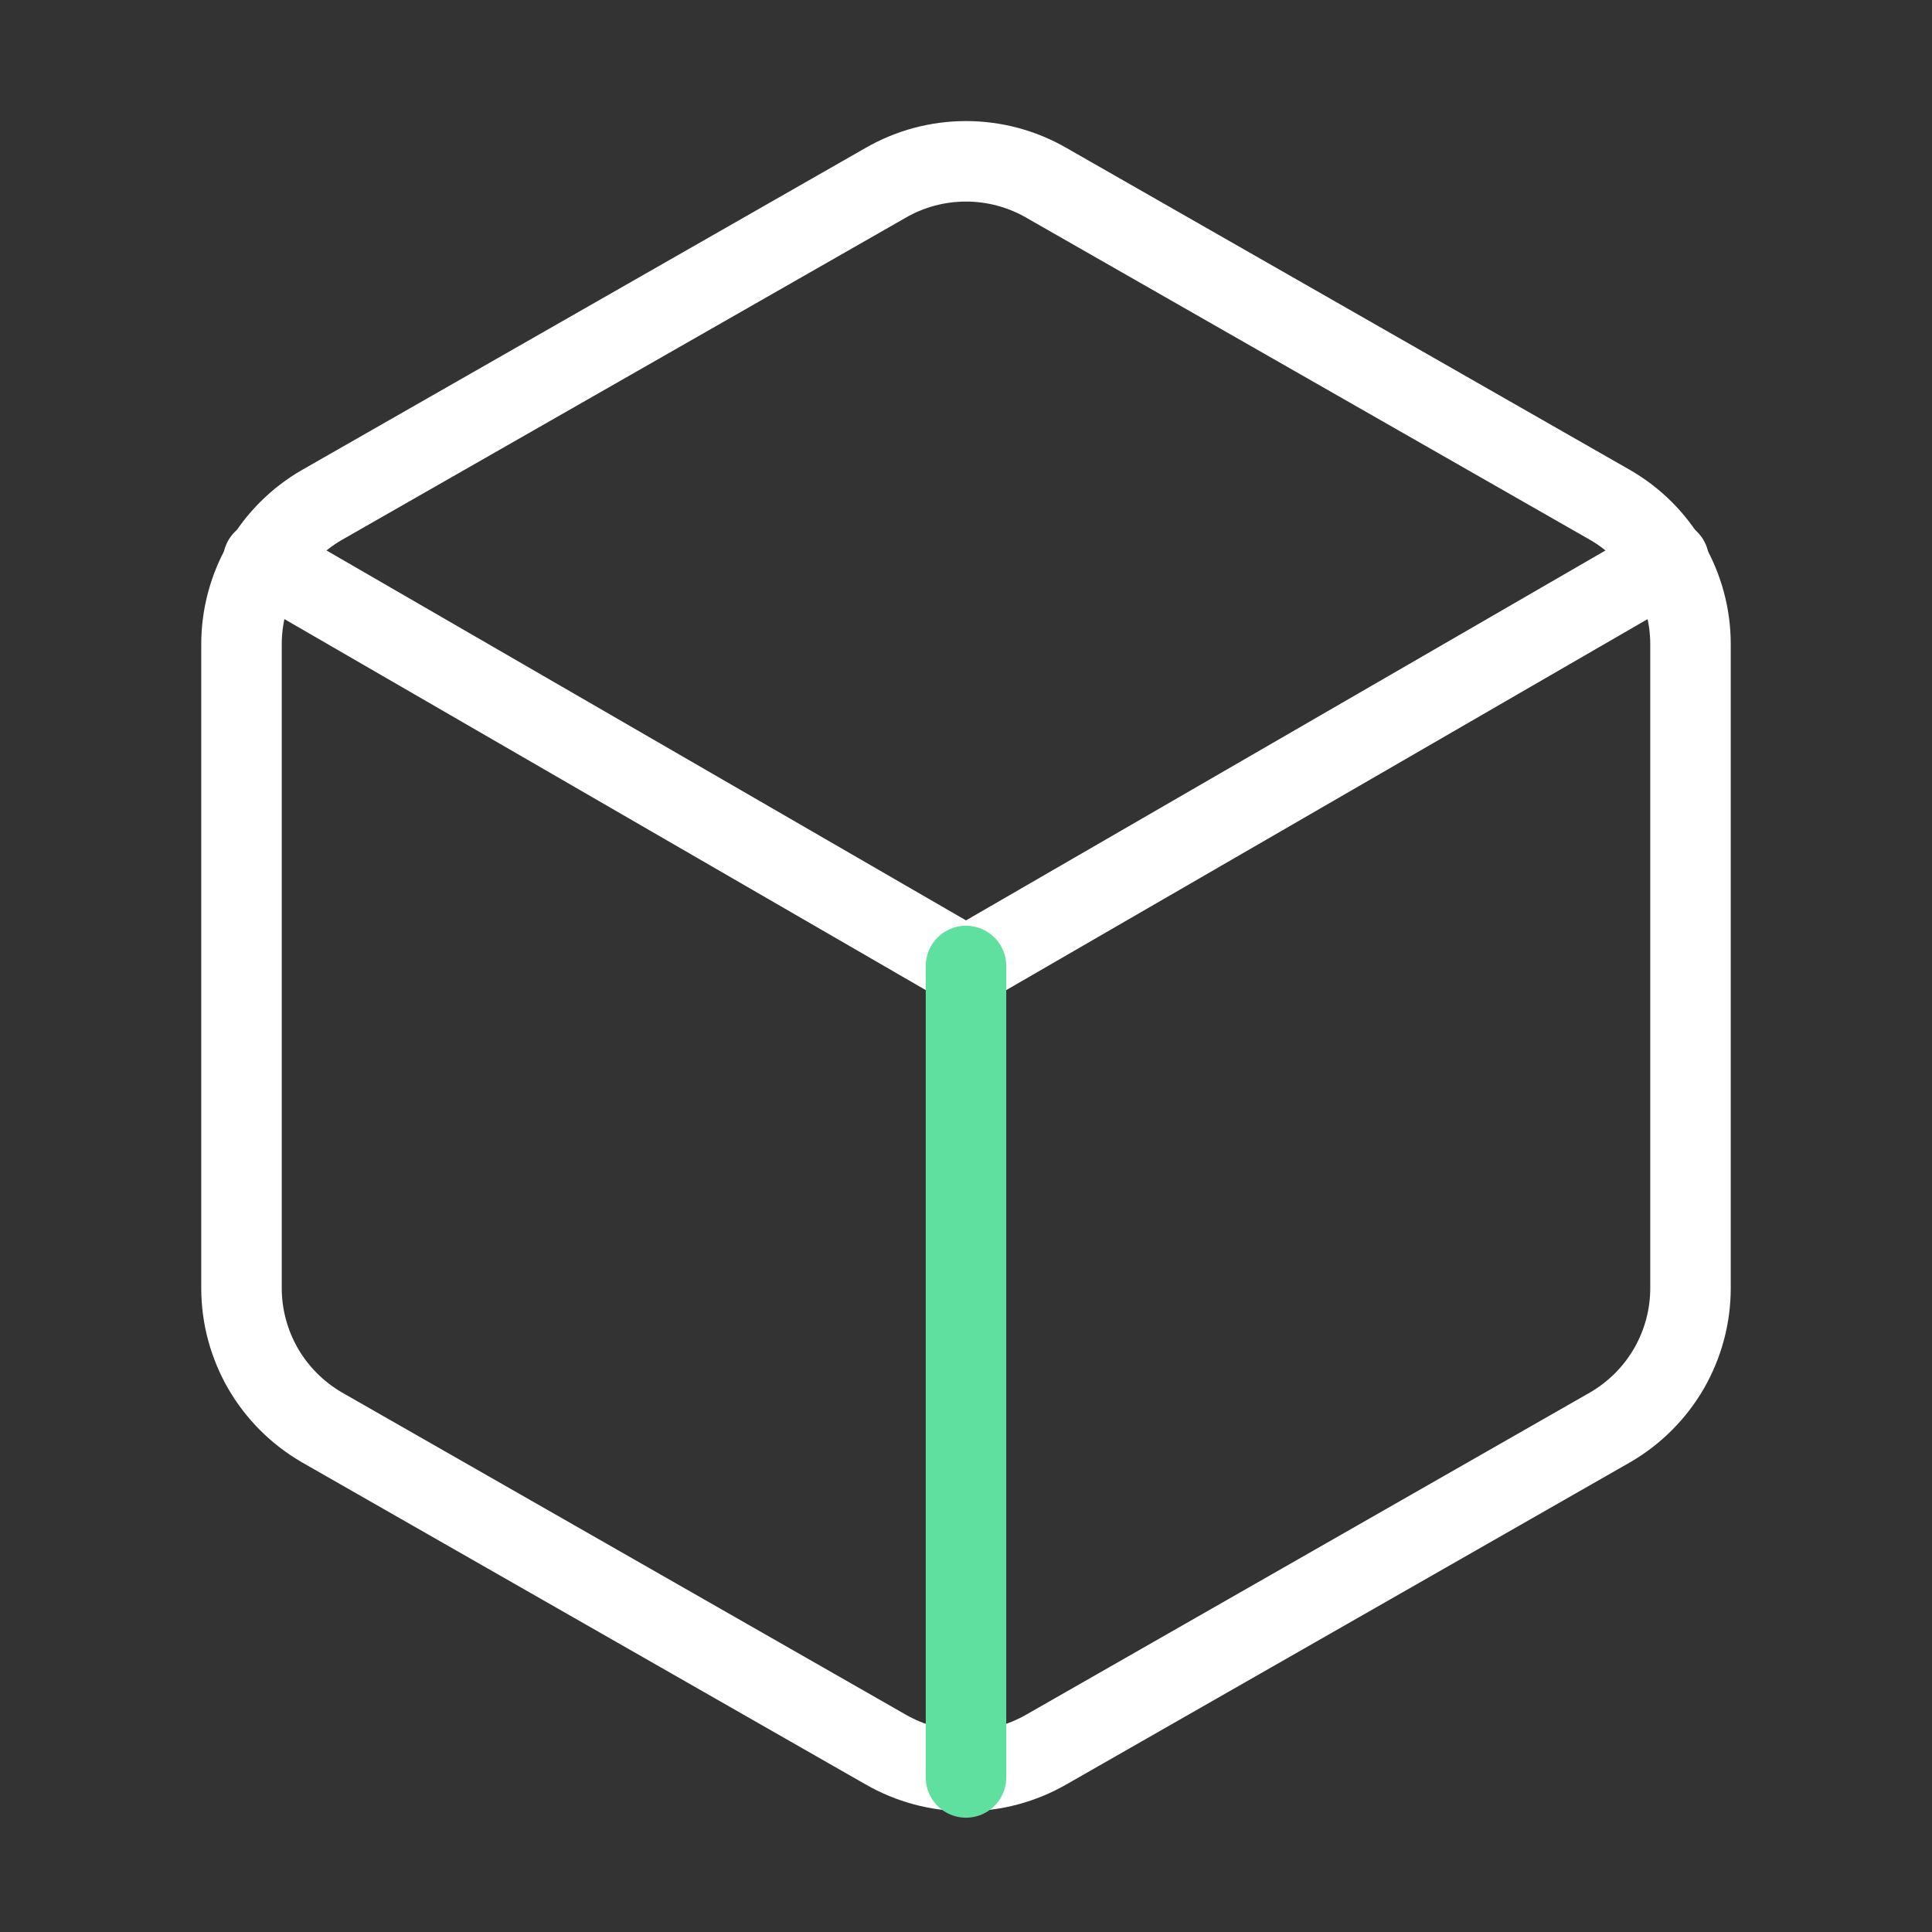 <svg width="24" height="24" viewBox="0 0 24 24" fill="none"
	 xmlns="http://www.w3.org/2000/svg">
	<rect x="0" y="0" width="24" height="24" fill="#333333" stroke="none"/>
	<path
		d="M21 16.002V8.002C21 7.651 20.907 7.307 20.732 7.003C20.556 6.699 20.304 6.447 20 6.272L13 2.272C12.696 2.096 12.351 2.004 12 2.004C11.649 2.004 11.304 2.096 11 2.272L4 6.272C3.696 6.447 3.444 6.699 3.268 7.003C3.093 7.307 3 7.651 3 8.002V16.002C3 16.353 3.093 16.697 3.268 17.001C3.444 17.304 3.696 17.556 4 17.732L11 21.732C11.304 21.907 11.649 22 12 22C12.351 22 12.696 21.907 13 21.732L20 17.732C20.304 17.556 20.556 17.304 20.732 17.001C20.907 16.697 21 16.353 21 16.002Z"
		stroke="white" stroke-linecap="round" stroke-linejoin="round"/>
	<path d="M3.27 6.961L12 12.011L20.73 6.961" stroke="white"
		  stroke-linecap="round" stroke-linejoin="round"/>
	<path d="M12 22.08V12" stroke="#60E09F" stroke-linecap="round"
		  stroke-linejoin="round"/>
</svg>
